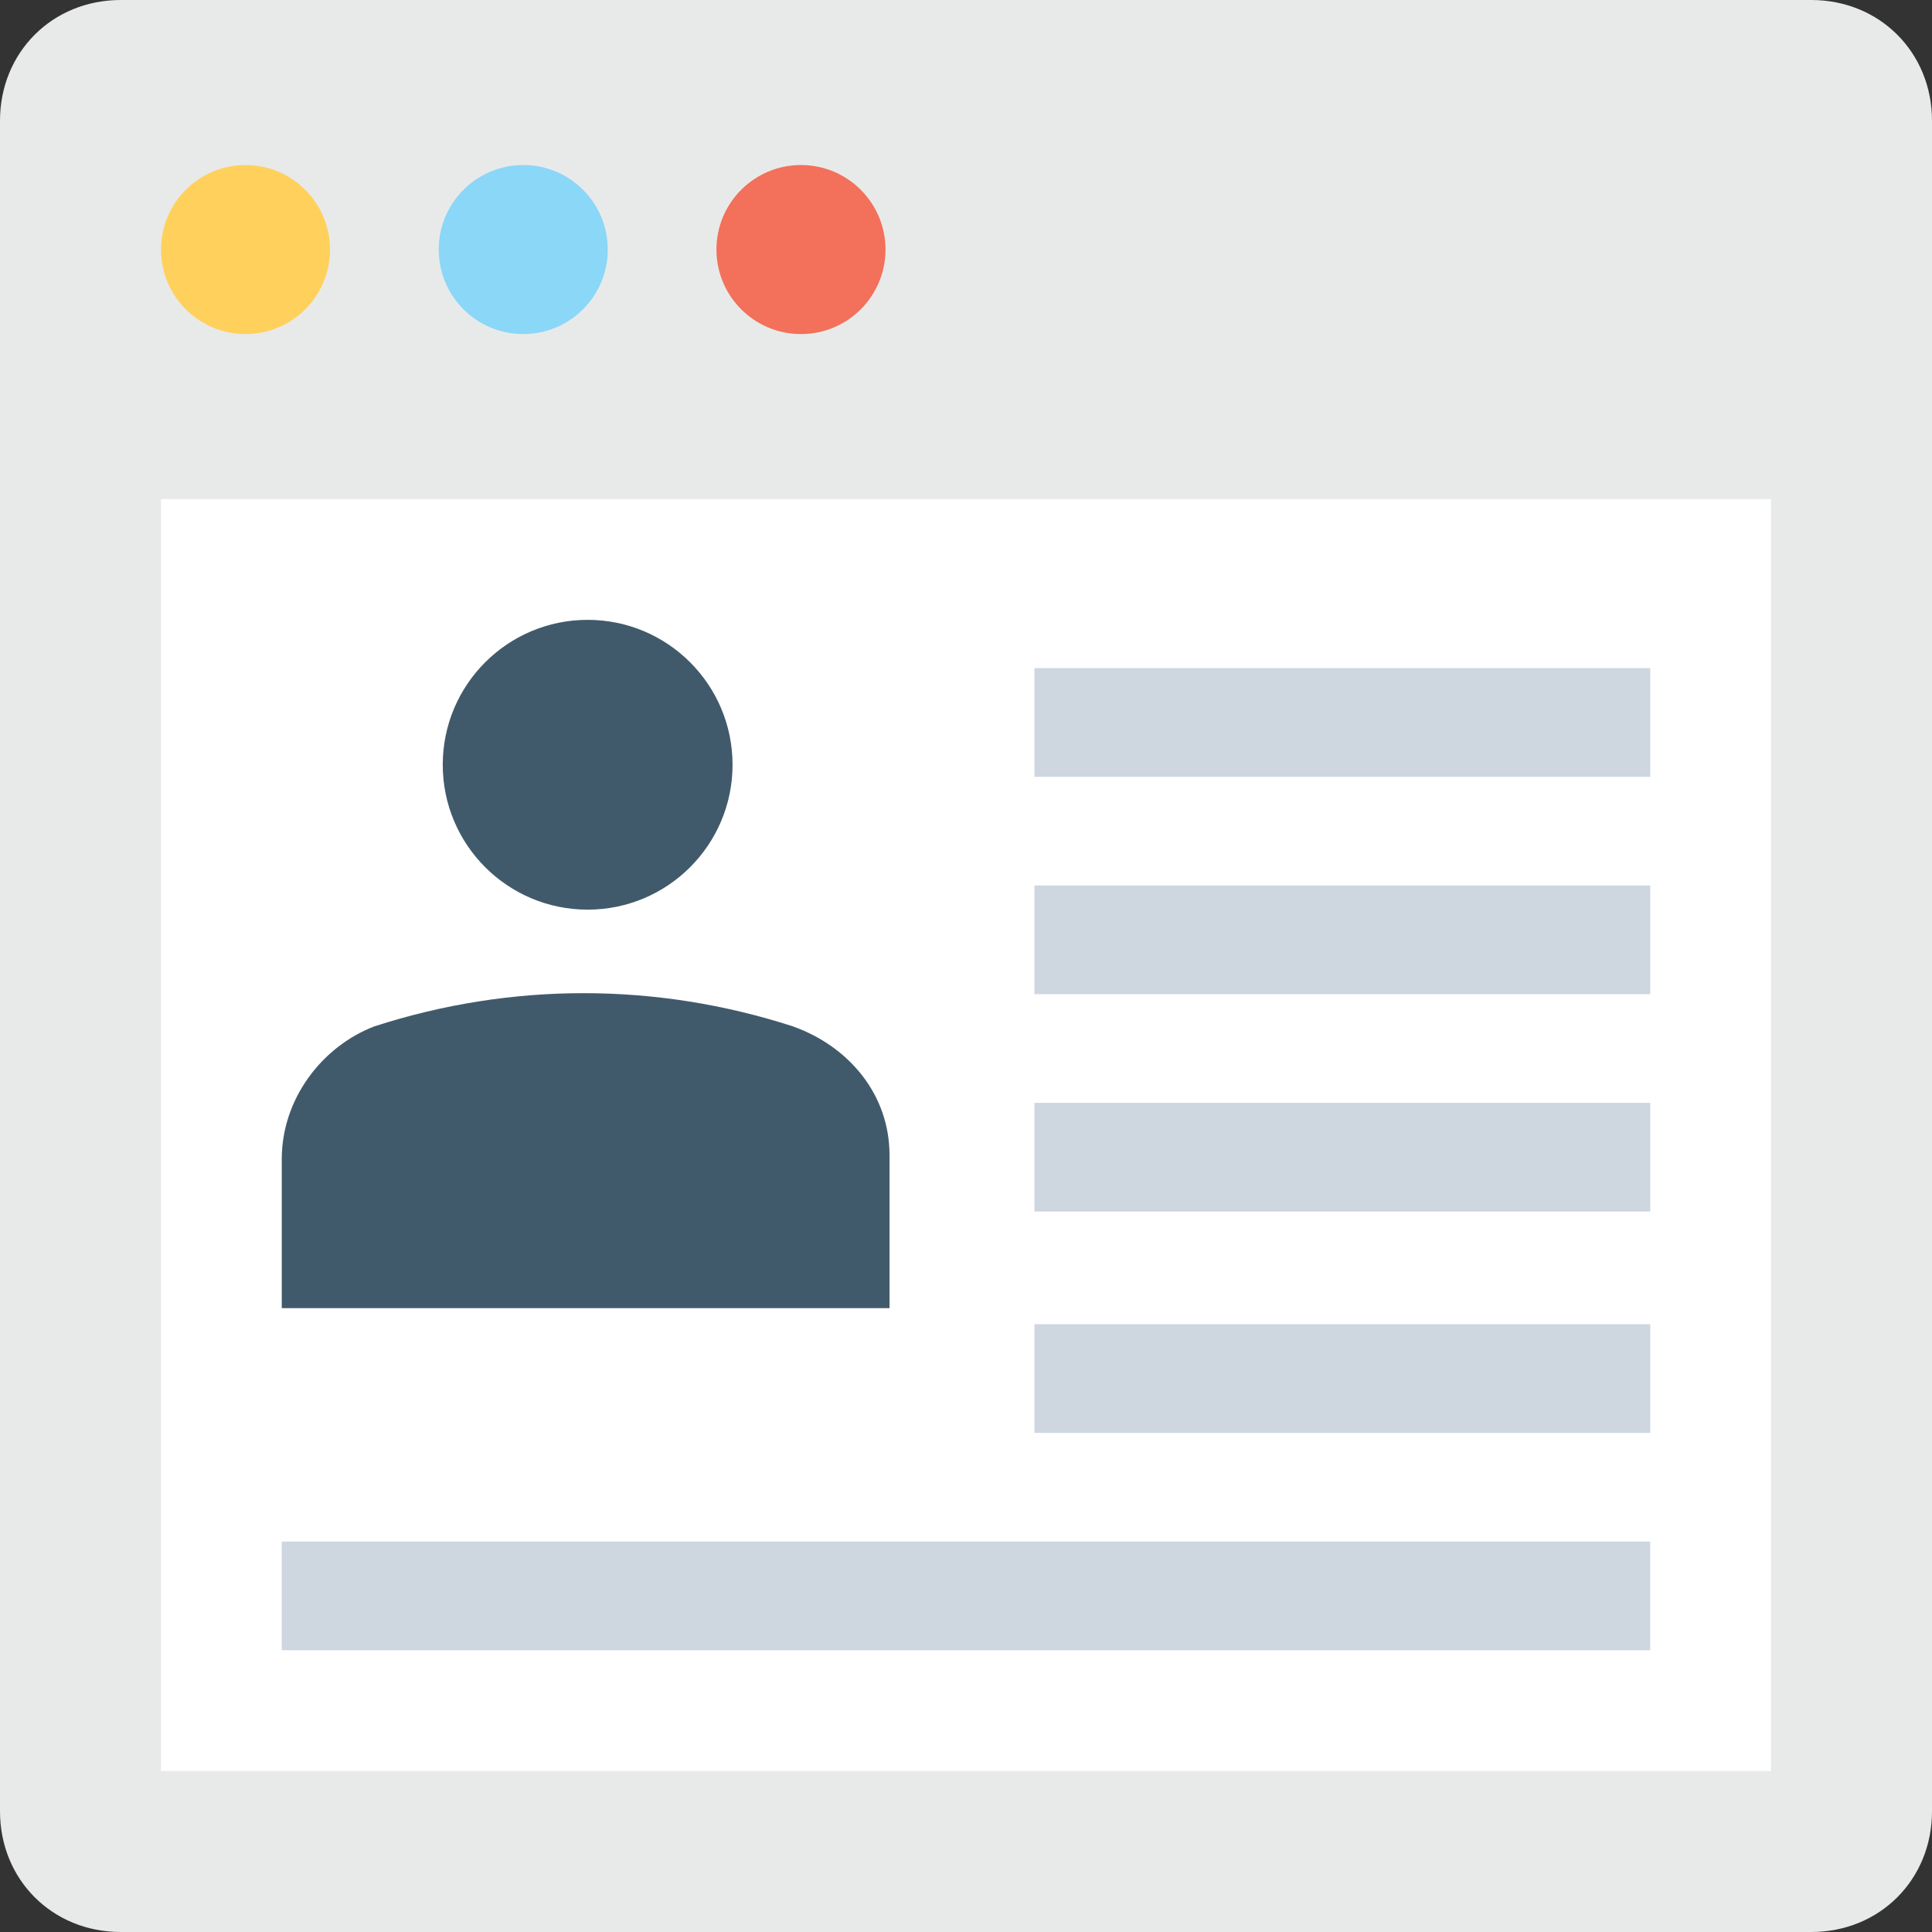 <?xml version="1.0" encoding="utf-8"?>
<!-- Generator: Adobe Illustrator 18.0.0, SVG Export Plug-In . SVG Version: 6.00 Build 0)  -->
<!DOCTYPE svg PUBLIC "-//W3C//DTD SVG 1.1//EN" "http://www.w3.org/Graphics/SVG/1.1/DTD/svg11.dtd">
<svg version="1.1" id="Layer_1" xmlns="http://www.w3.org/2000/svg" xmlns:xlink="http://www.w3.org/1999/xlink" x="0px" y="0px"
	 viewBox="0 0 48 48" enable-background="new 0 0 48 48" xml:space="preserve">
<rect x="0" y="0" width="48" height="48" fill="#333333" stroke="none"/>
<g>
	<g>
		<path fill="#E8EAE9" d="M3,48h42c1.7,0,3-1.3,3-3V3c0-1.7-1.3-3-3-3L3,0C1.3,0,0,1.3,0,3l0,42C0,46.7,1.3,48,3,48z"/>
		<circle fill="#8AD7F8" cx="13" cy="6.2" r="2.1"/>
		<circle fill="#FFD15C" cx="6.1" cy="6.2" r="2.1"/>
		<circle fill="#F3705A" cx="19.9" cy="6.2" r="2.1"/>
		<rect x="4" y="12.4" fill="#FFFFFF" width="40" height="31.6"/>
		<g>
			<rect x="7" y="38.3" fill="#CED6E0" width="34" height="2.7"/>
		</g>
		<g>
			<rect x="25.7" y="32.9" fill="#CED6E0" width="15.3" height="2.7"/>
		</g>
		<g>
			<rect x="25.7" y="27.4" fill="#CED6E0" width="15.3" height="2.7"/>
		</g>
		<g>
			<rect x="25.7" y="22" fill="#CED6E0" width="15.3" height="2.7"/>
		</g>
		<g>
			<rect x="25.7" y="16.6" fill="#CED6E0" width="15.3" height="2.7"/>
		</g>
		<g>
			<path fill="#415A6B" d="M22.1,32.4l0-3.7c0-1.5-1-2.7-2.4-3.2c-3.4-1.1-7-1.1-10.4,0C8,26,7,27.3,7,28.8v3.7H22.1z"/>
			<circle fill="#415A6B" cx="14.6" cy="19" r="3.6"/>
		</g>
	</g>
</g>
</svg>
